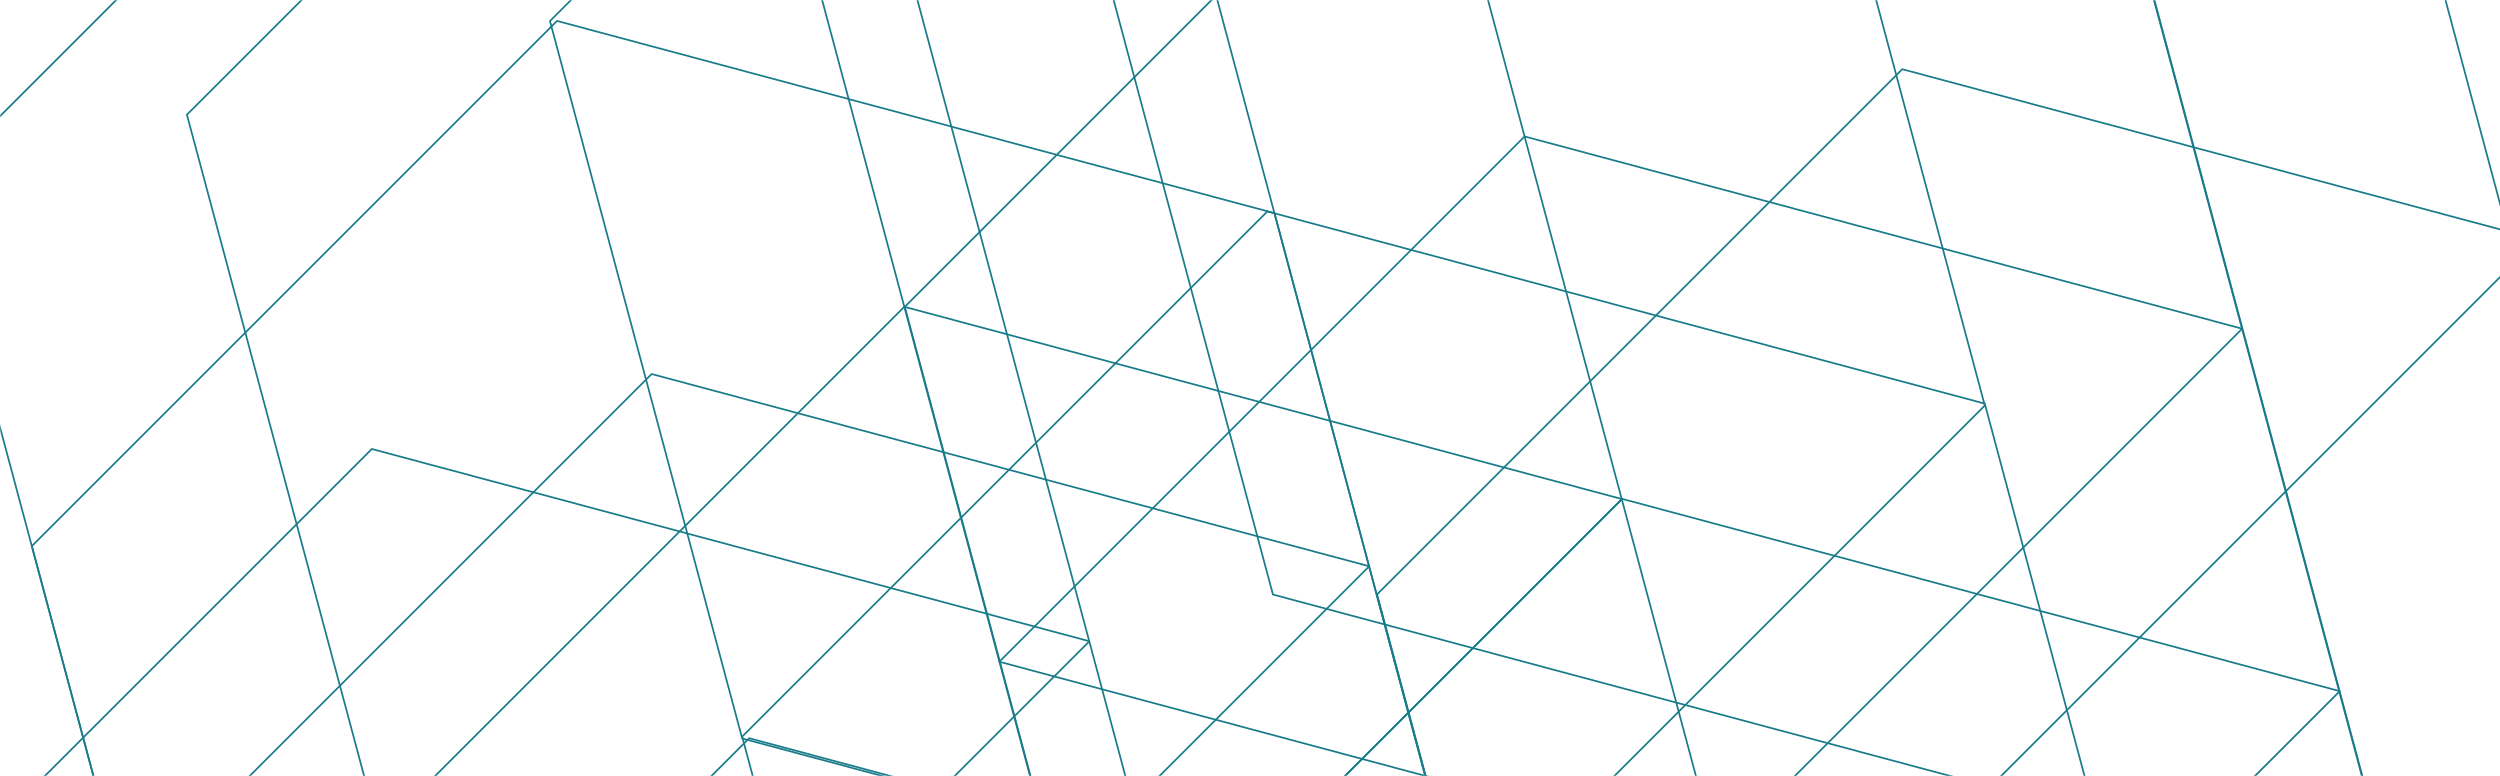 <svg width="1440" height="447" viewBox="0 0 1440 447" fill="none" xmlns="http://www.w3.org/2000/svg">
<mask id="mask0_68_1199" style="mask-type:alpha" maskUnits="userSpaceOnUse" x="0" y="0" width="1441" height="447">
<rect width="1441" height="447" transform="matrix(-1 0 0 1 1441 0)" fill="#025B63"/>
</mask>
<g mask="url(#mask0_68_1199)">
<path d="M72.832 517.944L375.339 215.437L788.573 326.162L899.298 739.396L596.791 1041.9L183.557 931.178L72.832 517.944Z" stroke="#197B8A"/>
<path d="M575.654 381.101L878.162 78.593L1291.4 189.318L1402.12 602.552L1099.61 905.06L686.38 794.334L575.654 381.101Z" stroke="#197B8A"/>
<path d="M-37.873 104.792L264.635 -197.716L677.869 -86.99L788.594 326.243L486.087 628.751L72.853 518.026L-37.873 104.792Z" stroke="#197B8A"/>
<path d="M464.95 -32.048L767.458 -334.556L1180.69 -223.83L1291.42 189.403L988.909 491.911L575.676 381.186L464.95 -32.048Z" stroke="#197B8A"/>
<path d="M129.04 727.718L431.547 425.21L844.781 535.936L955.506 949.169L652.999 1251.68L239.765 1140.95L129.04 727.718Z" stroke="#197B8A"/>
<path d="M631.863 589.874L934.37 287.366L1347.6 398.092L1458.33 811.325L1155.82 1113.83L742.588 1003.11L631.863 589.874Z" stroke="#197B8A"/>
<path d="M18.336 314.566L320.844 12.058L734.077 122.783L844.803 536.017L542.295 838.525L129.062 727.799L18.336 314.566Z" stroke="#197B8A"/>
<path d="M521.159 176.724L823.667 -125.784L1236.9 -15.059L1347.63 398.175L1045.12 700.683L631.885 589.957L521.159 176.724Z" stroke="#197B8A"/>
<path d="M218.37 479.216L520.878 176.708L934.111 287.434L1044.84 700.667L742.329 1003.17L329.096 892.449L218.37 479.216Z" stroke="#197B8A"/>
<path d="M793.193 342.372L1095.7 39.864L1508.93 150.59L1619.66 563.823L1317.15 866.331L903.919 755.606L793.193 342.372Z" stroke="#197B8A"/>
<path d="M107.667 66.064L410.175 -236.444L823.408 -125.719L934.134 287.515L631.626 590.023L218.392 479.297L107.667 66.064Z" stroke="#197B8A"/>
<path d="M622.49 -70.78L924.997 -373.288L1338.23 -262.562L1448.96 150.671L1146.45 453.179L733.215 342.453L622.49 -70.78Z" stroke="#197B8A"/>
<path d="M-88.336 561.128L214.172 258.62L627.405 369.346L738.131 782.579L435.623 1085.09L22.389 974.362L-88.336 561.128Z" stroke="#197B8A"/>
<path d="M427.487 424.286L729.995 121.778L1143.23 232.504L1253.95 645.737L951.446 948.245L538.212 837.52L427.487 424.286Z" stroke="#197B8A"/>
<path d="M-199.04 147.978L103.468 -154.53L516.701 -43.805L627.427 369.429L324.919 671.937L-88.314 561.211L-199.04 147.978Z" stroke="#197B8A"/>
<path d="M316.783 12.134L619.291 -290.374L1032.52 -179.648L1143.25 233.585L840.742 536.093L427.509 425.367L316.783 12.134Z" stroke="#197B8A"/>
</g>
</svg>
